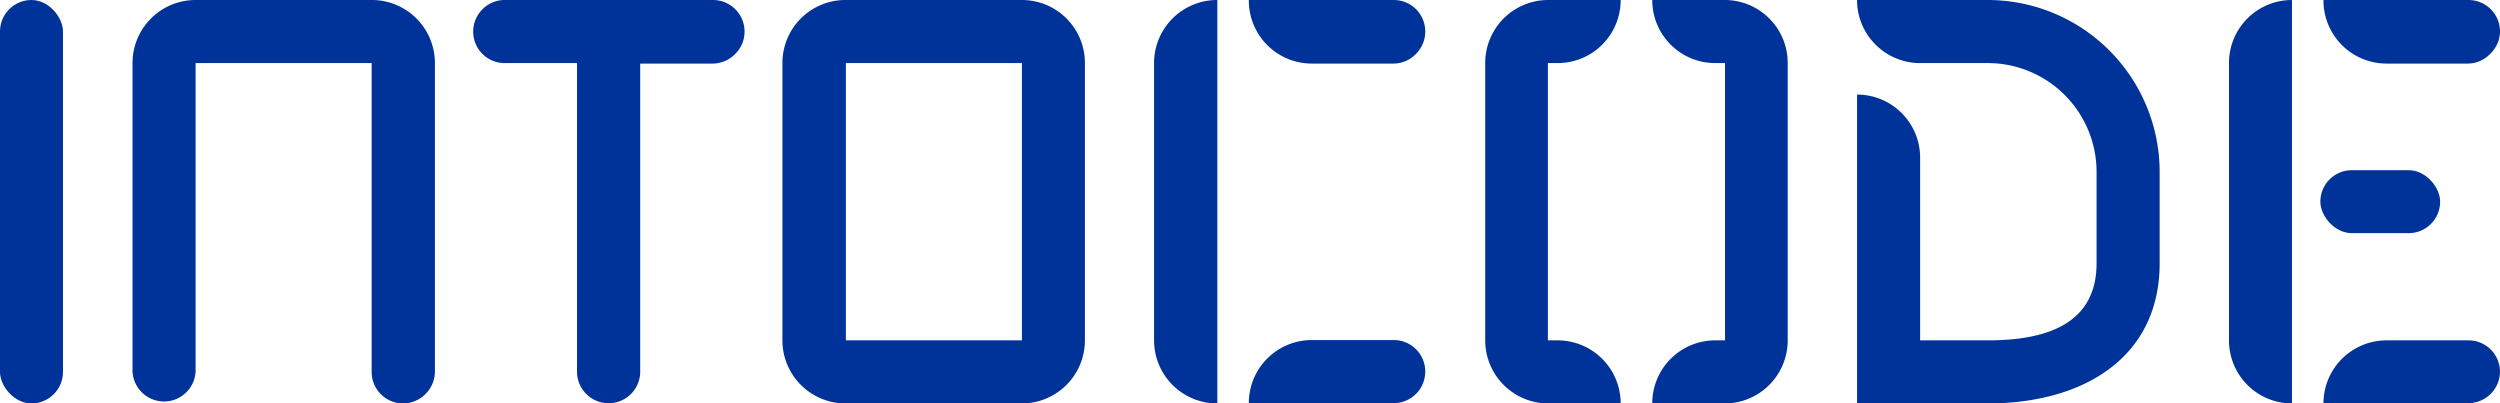<svg id="Слой_1" data-name="Слой 1" xmlns="http://www.w3.org/2000/svg" width="255.62" height="41.25" viewBox="0 0 255.62 41.25">
  <defs>
    <style>
      .cls-1 {
        fill: #039;
      }
    </style>
  </defs>
  <title>full-word</title>
  <g id="_Группа_" data-name="&lt;Группа&gt;">
    <rect id="_Контур_" data-name="&lt;Контур&gt;" class="cls-1" width="6.44" height="41.25" rx="3.22" ry="3.22"/>
  </g>
  <path id="_Контур_2" data-name="&lt;Контур&gt;" class="cls-1" d="M44.47,6.45V37.91a3.29,3.29,0,0,1-3,3.33A3.22,3.22,0,0,1,38,38V6.45H20V22.68h0V38a3.23,3.23,0,0,1-6.45,0V6.45A6.45,6.45,0,0,1,20,0H38A6.45,6.45,0,0,1,44.47,6.45Z"/>
  <g id="_Группа_2" data-name="&lt;Группа&gt;">
    <g id="_Группа_3" data-name="&lt;Группа&gt;">
      <path id="_Контур_3" data-name="&lt;Контур&gt;" class="cls-1" d="M76.13,3.23a3.21,3.21,0,0,1-.94,2.27,3.26,3.26,0,0,1-2.28,1H65.46V38A3.23,3.23,0,1,1,59,38V6.45H51.56A3.22,3.22,0,0,1,49.28,1,3.19,3.19,0,0,1,51.56,0H72.91A3.23,3.23,0,0,1,76.13,3.23Z"/>
    </g>
  </g>
  <g id="_Группа_4" data-name="&lt;Группа&gt;">
    <path id="_Составной_контур_" data-name="&lt;Составной контур&gt;" class="cls-1" d="M176.35,0h-7.41a6.44,6.44,0,0,0,1.88,4.56,6.42,6.42,0,0,0,4.56,1.89h1V34.8h-1a6.44,6.44,0,0,0-6.44,6.45h7.41a6.45,6.45,0,0,0,6.44-6.45V6.45A6.44,6.44,0,0,0,176.35,0ZM159.27,34.8h-1V6.45h1A6.44,6.44,0,0,0,165.71,0H158.3a6.44,6.44,0,0,0-6.44,6.45V34.8a6.45,6.45,0,0,0,6.44,6.45h7.41a6.45,6.45,0,0,0-6.44-6.45Z"/>
  </g>
  <g id="_Группа_5" data-name="&lt;Группа&gt;">
    <path id="_Составной_контур_2" data-name="&lt;Составной контур&gt;" class="cls-2" d="M86.28,41.25Z"/>
    <path id="_Составной_контур_3" data-name="&lt;Составной контур&gt;" class="cls-1" d="M104.49,0h-18A6.44,6.44,0,0,0,80,6.45V34.8a6.46,6.46,0,0,0,6.28,6.45h18.21a6.45,6.45,0,0,0,6.44-6.45V6.45A6.44,6.44,0,0,0,104.49,0Zm0,34.8h-18V6.45h18Z"/>
  </g>
  <g id="_Группа_6" data-name="&lt;Группа&gt;">
    <path id="_Контур_4" data-name="&lt;Контур&gt;" class="cls-1" d="M220.82,17.56v9.35c0,9.7-7.86,14.34-17.57,14.34H189.88V9.67a6.45,6.45,0,0,1,6.45,6.44V34.8h6.92c6.14,0,11.12-1.75,11.12-7.89V17.56A11.13,11.13,0,0,0,203.25,6.45h-6.92a6.43,6.43,0,0,1-4.56-1.89A6.41,6.41,0,0,1,189.88,0h13.37A17.59,17.59,0,0,1,220.82,17.56Z"/>
  </g>
  <path id="_Контур_5" data-name="&lt;Контур&gt;" class="cls-1" d="M145.73,3.22a3.22,3.22,0,0,1-.94,2.28,3.19,3.19,0,0,1-2.28,1h-8.38A6.44,6.44,0,0,1,127.69,0h14.82A3.22,3.22,0,0,1,145.73,3.22Z"/>
  <path id="_Контур_6" data-name="&lt;Контур&gt;" class="cls-1" d="M145.73,38a3.23,3.23,0,0,1-3.22,3.22H127.69a6.44,6.44,0,0,1,6.44-6.45h8.38A3.22,3.22,0,0,1,145.73,38Z"/>
  <path id="_Контур_7" data-name="&lt;Контур&gt;" class="cls-1" d="M124.47,0V41.25A6.45,6.45,0,0,1,118,34.8V6.45A6.45,6.45,0,0,1,124.47,0Z"/>
  <path id="_Контур_8" data-name="&lt;Контур&gt;" class="cls-1" d="M255.62,3.22a3.19,3.19,0,0,1-1,2.28,3.16,3.16,0,0,1-2.27,1H244A6.45,6.45,0,0,1,237.57,0H252.4A3.22,3.22,0,0,1,255.62,3.22Z"/>
  <path id="_Контур_9" data-name="&lt;Контур&gt;" class="cls-1" d="M255.62,38a3.24,3.24,0,0,1-3.22,3.22H237.57A6.45,6.45,0,0,1,244,34.8h8.38A3.22,3.22,0,0,1,255.62,38Z"/>
  <path id="_Контур_10" data-name="&lt;Контур&gt;" class="cls-1" d="M234.35,0V41.25h0a6.44,6.44,0,0,1-6.44-6.45V6.45A6.44,6.44,0,0,1,234.35,0Z"/>
  <g id="_Группа_7" data-name="&lt;Группа&gt;">
    <rect id="_Контур_11" data-name="&lt;Контур&gt;" class="cls-1" x="237.25" y="17.4" width="12.25" height="6.44" rx="3.22" ry="3.22"/>
  </g>
  <line id="_Контур_12" data-name="&lt;Контур&gt;" class="cls-3" x1="124.47" y1="34.8" x2="124.47" y2="6.45"/>
  <line id="_Контур_13" data-name="&lt;Контур&gt;" class="cls-3" x1="234.35" y1="34.8" x2="234.35" y2="6.45"/>
</svg>
